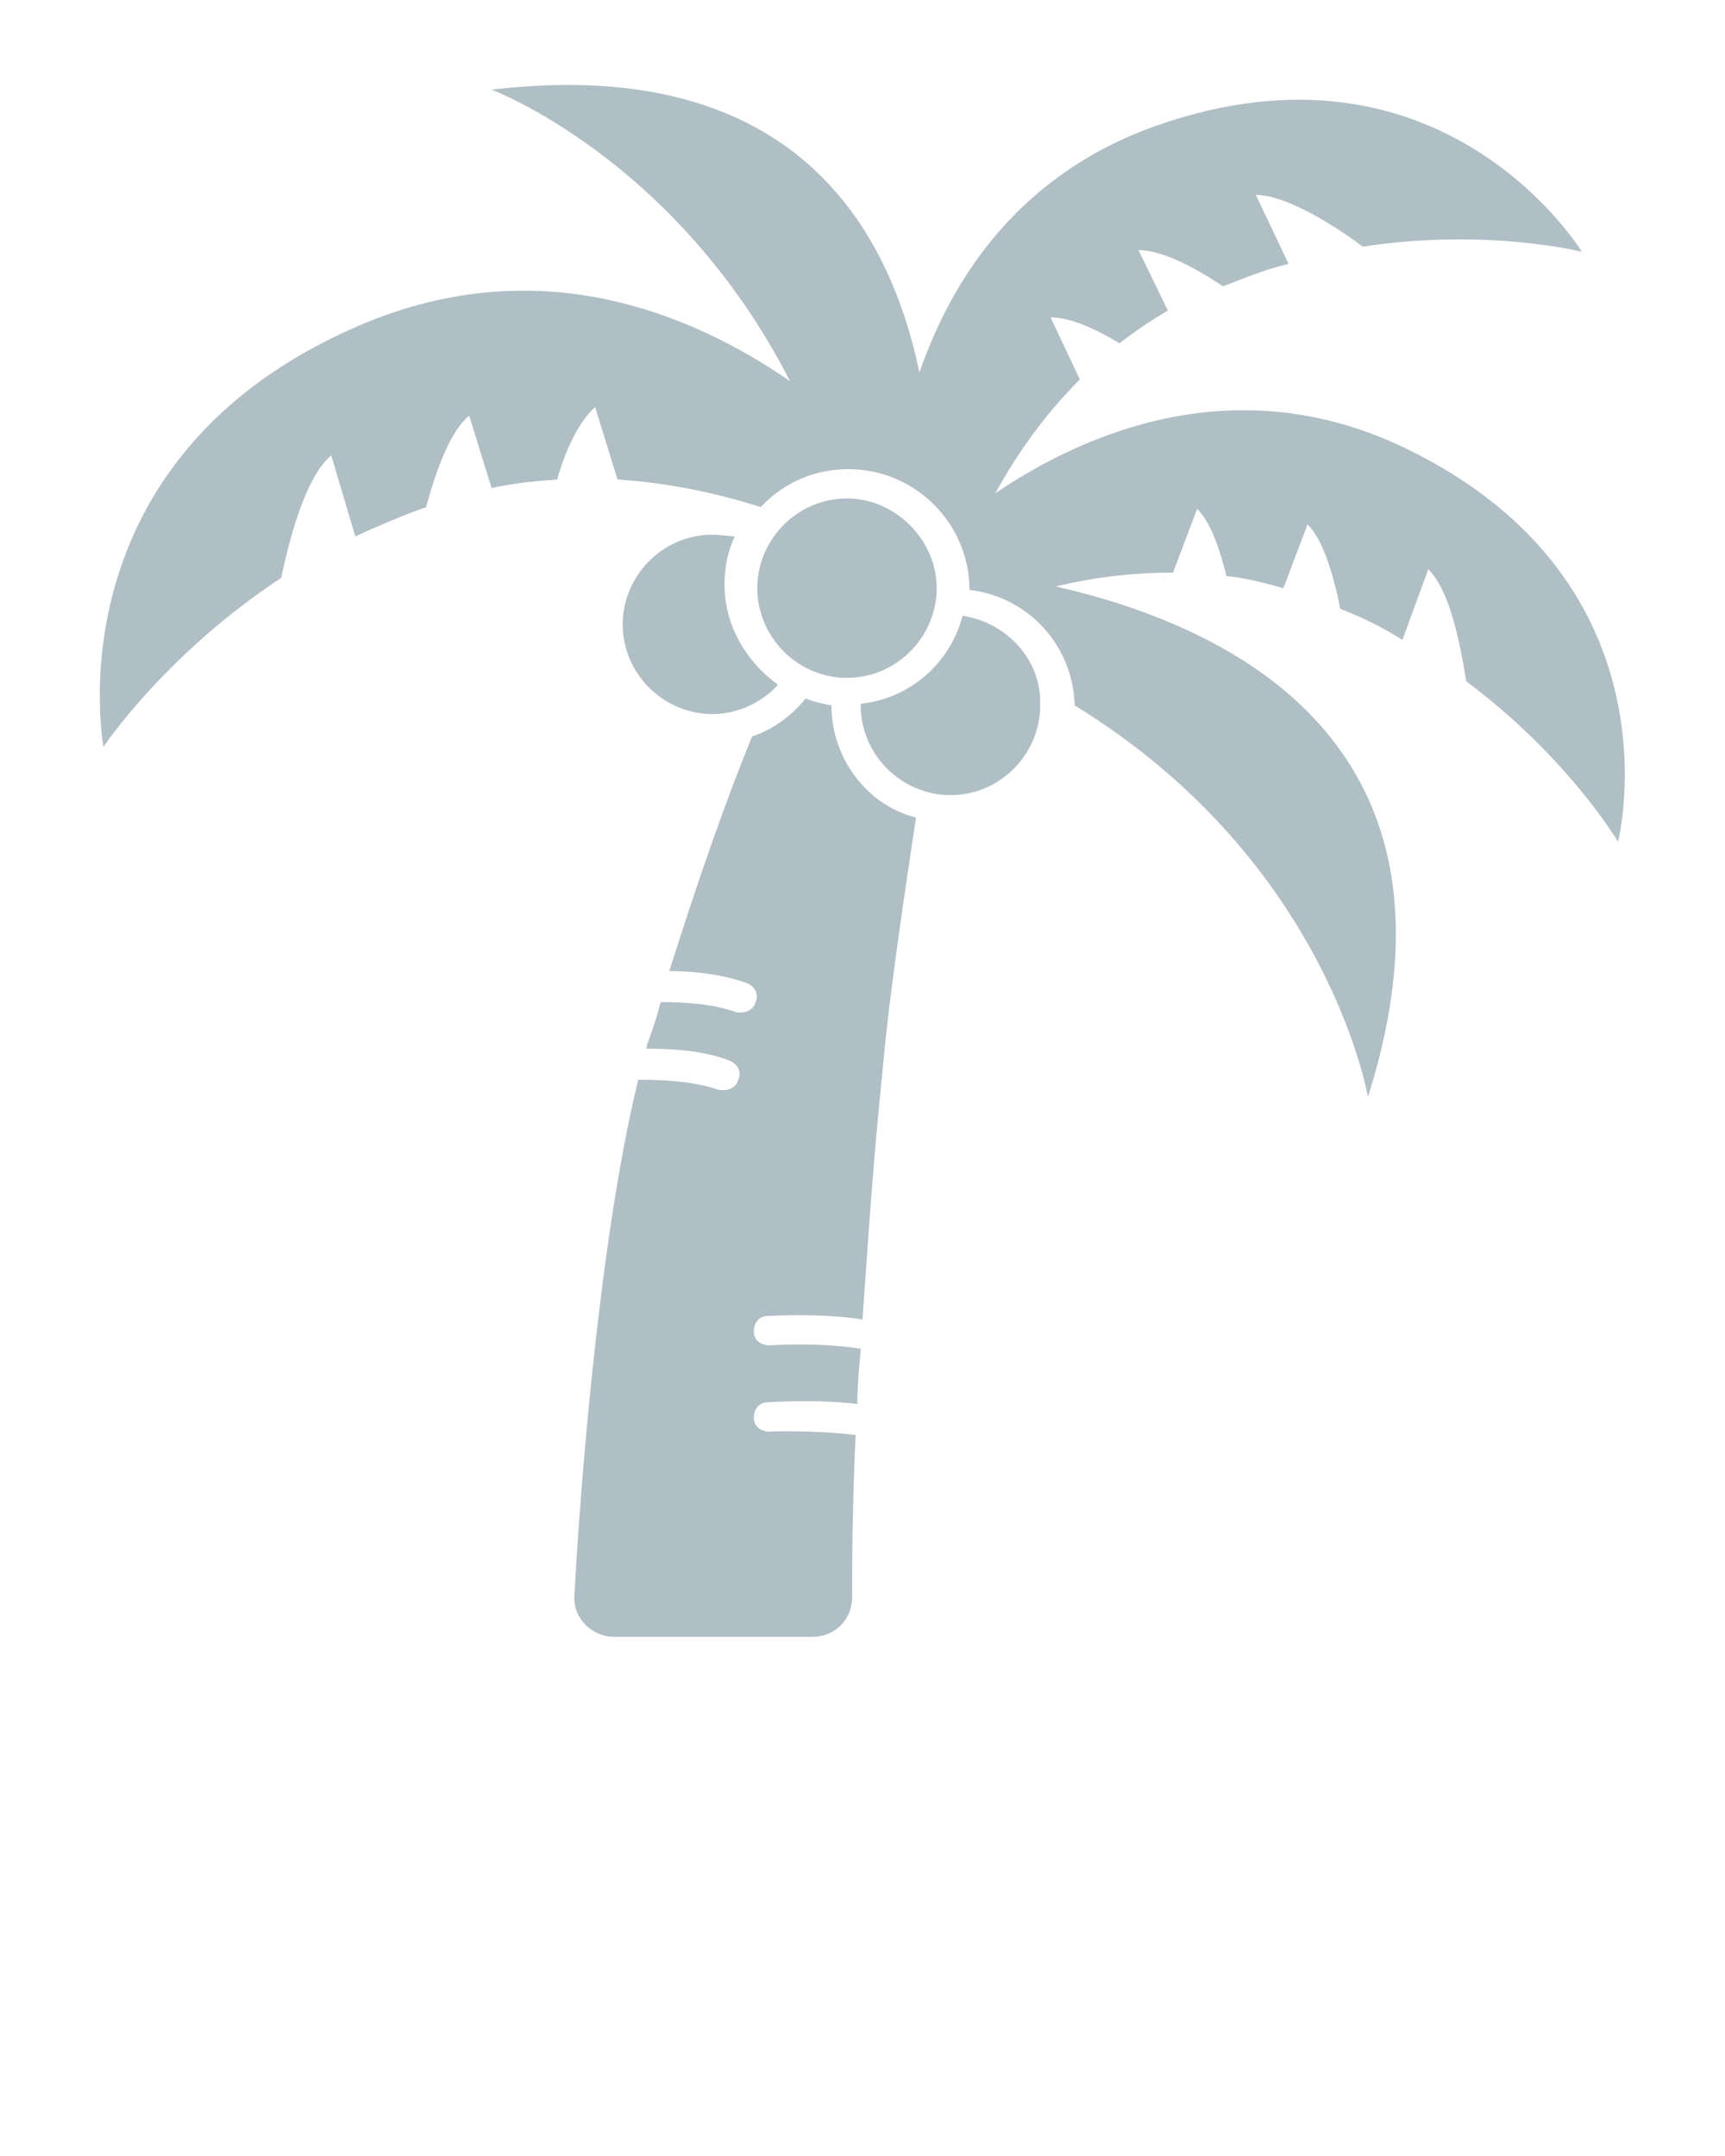 <?xml version="1.0" encoding="utf-8"?>
<!-- Generator: Adobe Illustrator 20.1.0, SVG Export Plug-In . SVG Version: 6.00 Build 0)  -->
<svg version="1.1" id="Layer_1" xmlns="http://www.w3.org/2000/svg" xmlns:xlink="http://www.w3.org/1999/xlink" x="0px" y="0px"
	 viewBox="0 0 100 125" style="enable-background:new 0 0 100 125;" xml:space="preserve">
<style type="text/css">
	.st0{fill:#B0BEC5;}
</style>
<g>
	<path class="st0" d="M49.1,39.3c2.9,0,5.2-2.4,5.2-5.2s-2.4-5.2-5.2-5.2c-2.9,0-5.2,2.4-5.2,5.2S46.2,39.3,49.1,39.3z"/>
	<path class="st0" d="M55.8,35.7c-0.7,2.7-3,4.8-5.9,5.1c0,0,0,0,0,0.1c0,2.9,2.4,5.2,5.2,5.2c2.9,0,5.2-2.4,5.2-5.2
		C60.4,38.3,58.4,36.1,55.8,35.7z"/>
	<path class="st0" d="M48.2,40.9L48.2,40.9c-0.5-0.1-1-0.2-1.5-0.4c-0.8,1-1.9,1.8-3.1,2.2c-1.4,3.4-3,7.9-4.8,13.6
		c1.5,0,3.1,0.2,4.5,0.7c0.5,0.2,0.7,0.7,0.5,1.1c-0.1,0.4-0.5,0.6-0.8,0.6c-0.1,0-0.2,0-0.3,0c-1.3-0.5-3-0.6-4.4-0.6
		c-0.2,0.8-0.5,1.7-0.8,2.5c0,0.1,0,0.2-0.1,0.2c1.6,0,3.4,0.1,4.9,0.7c0.5,0.2,0.7,0.7,0.5,1.1c-0.1,0.4-0.5,0.6-0.8,0.6
		c-0.1,0-0.2,0-0.3,0c-1.4-0.5-3.2-0.6-4.7-0.6c-2.3,9.4-3.4,24.2-3.7,29.9c-0.1,1.3,1,2.4,2.3,2.4h11.5c1.3,0,2.3-1,2.3-2.3
		c0-1.9,0-5,0.2-9.4c-2.4-0.3-5-0.2-5-0.2c-0.5,0-0.9-0.3-0.9-0.8s0.3-0.9,0.8-0.9c0.1,0,2.7-0.2,5.2,0.1c0-1,0.1-2.1,0.2-3.2
		c-2.5-0.4-5.2-0.2-5.3-0.2c-0.5,0-0.9-0.3-0.9-0.8s0.3-0.9,0.8-0.9c0.2,0,2.9-0.2,5.5,0.2c0.3-4.2,0.6-9.1,1.2-14.8
		c0.3-3.5,1.1-9,1.9-14.3C50.3,46.7,48.2,44,48.2,40.9z"/>
	<path class="st0" d="M81.5,26c-9.7-4.7-18.5-1-23.8,2.6c1.2-2.2,2.8-4.5,4.9-6.6l-1.7-3.6c1.1,0,2.5,0.6,4,1.5
		c0.9-0.7,1.8-1.3,2.8-1.9L66,14.5c1.3,0,3.1,0.9,4.9,2.1c1.3-0.5,2.5-1,3.8-1.3l-1.9-4c1.6,0,4.2,1.5,6.2,3
		c7.2-1.1,12.7,0.3,12.7,0.3S83.7,1.4,67,7.3c-7.9,2.8-11.8,8.8-13.7,14.3c-1.9-9.1-7.9-18.4-24.8-16.4c0,0,10.7,4,17.3,16.9
		c-5.8-4-14.6-7.6-24.8-3.3C2.8,26.5,6,43.3,6,43.3s3.5-5.3,10.3-9.8c0.6-2.8,1.5-5.9,2.9-7.1l1.4,4.7c1.3-0.6,2.7-1.2,4.1-1.7
		c0.6-2.2,1.4-4.4,2.5-5.3l1.3,4.2c1.3-0.3,2.5-0.4,3.8-0.5c0.5-1.8,1.3-3.4,2.2-4.2l1.3,4.2c3,0.2,5.8,0.8,8.3,1.6
		c1.3-1.4,3.1-2.2,5.1-2.2c3.8,0,7,3.1,7,7l0,0c3.4,0.4,6,3.2,6.1,6.7c14.7,9,17,22.7,17,22.7c6.5-20.5-8-27.3-18.1-29.6
		c2.1-0.5,4.3-0.8,6.8-0.8l1.4-3.7c0.8,0.8,1.3,2.3,1.7,3.9c1.1,0.1,2.2,0.4,3.3,0.7l1.4-3.7c0.9,0.9,1.5,2.9,1.9,4.9
		c1.3,0.5,2.5,1.1,3.6,1.8l1.5-4.1c1.2,1.2,1.8,4,2.2,6.5c5.9,4.4,8.8,9.3,8.8,9.3S97.6,33.8,81.5,26z"/>
	<path class="st0" d="M41.3,31c-2.9,0-5.2,2.4-5.2,5.2c0,2.9,2.4,5.2,5.2,5.2c1.5,0,2.9-0.7,3.8-1.7c-1.8-1.3-3.1-3.4-3.1-5.8
		c0-1,0.2-2,0.6-2.8C42.3,31.1,41.8,31,41.3,31z"/>
</g>
</svg>
